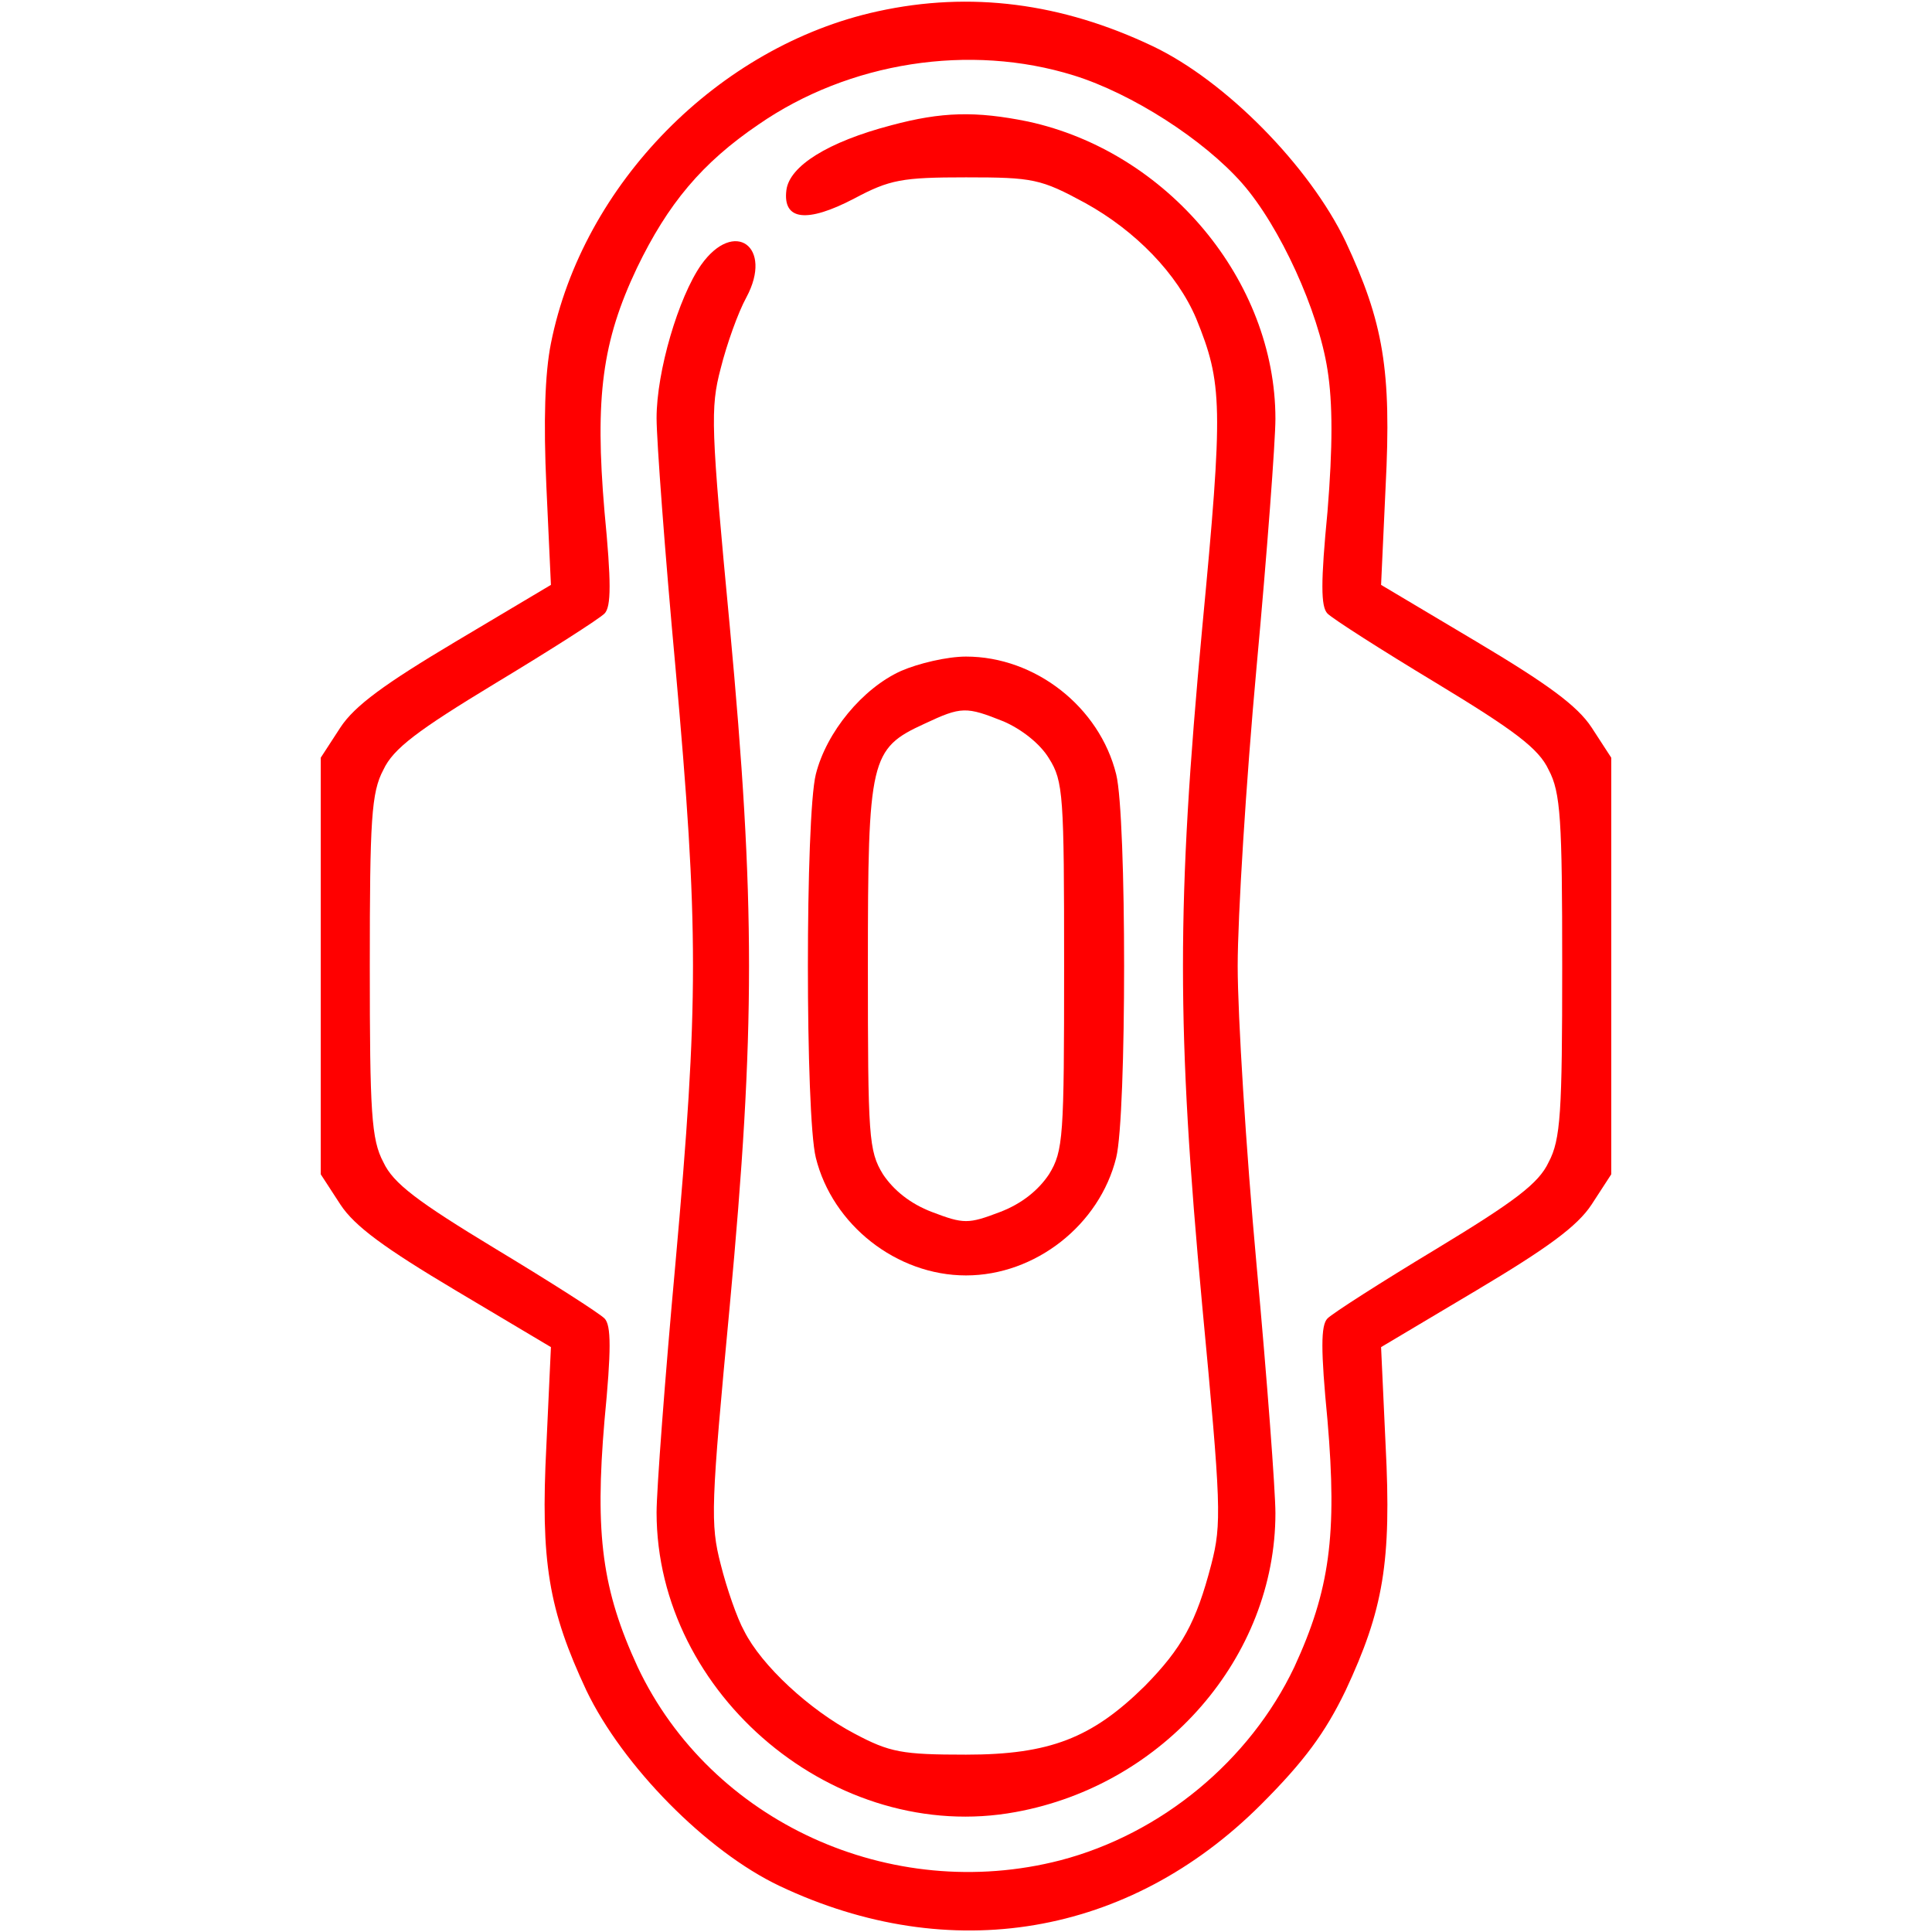 <?xml version="1.0" standalone="no"?>
<!DOCTYPE svg PUBLIC "-//W3C//DTD SVG 20010904//EN" "http://www.w3.org/TR/2001/REC-SVG-20010904/DTD/svg10.dtd">
<svg version="1.0" xmlns="http://www.w3.org/2000/svg"
  width="256pt" height="256pt" viewBox="0 0 256 256"
  preserveAspectRatio="xMidYMid meet">

  <g transform="translate(0,256) scale(0.1,-0.1)"
    fill="#ff0000" stroke="none">
    <path
      d="M1163 2545 c-211 -46 -391 -229 -433 -440 -8 -40 -10 -103 -6 -190
l6 -130 -126 -75 c-94 -56 -134 -85 -153 -114 l-26 -40 0 -276 0 -276 26 -40
c19 -29 59 -58 153 -114 l126 -75 -6 -130 c-8 -155 3 -218 53 -325 48 -100
159 -213 256 -259 226 -107 463 -67 638 108 57 57 85 95 112 151 50 107 61
170 53 325 l-6 130 126 75 c94 56 134 85 153 114 l26 40 0 276 0 276 -26 40
c-19 29 -59 58 -153 114 l-126 75 6 130 c8 155 -3 218 -53 325 -48 100 -159
213 -256 259 -120 57 -241 73 -364 46z m260 -85 c77 -24 172 -85 223 -143 50
-57 101 -169 113 -247 7 -44 7 -102 0 -188 -9 -93 -9 -126 0 -135 7 -7 71 -48
144 -92 104 -63 136 -87 149 -115 16 -30 18 -66 18 -260 0 -194 -2 -230 -18
-260 -13 -28 -45 -52 -149 -115 -73 -44 -137 -85 -144 -92 -9 -9 -9 -42 0
-135 13 -152 3 -225 -44 -327 -59 -124 -176 -221 -310 -256 -225 -58 -463 51
-560 256 -47 102 -57 175 -44 327 9 93 9 126 0 135 -7 7 -71 48 -144 92 -104
63 -136 87 -149 115 -16 30 -18 66 -18 260 0 194 2 230 18 260 13 28 45 52
149 115 73 44 137 85 144 92 9 9 9 42 0 135 -13 152 -3 226 43 323 41 85 86
139 161 190 120 83 280 108 418 65z" />
    <path
      d="M1181 2394 c-84 -22 -135 -54 -139 -86 -5 -40 27 -44 90 -11 47 25
63 28 148 28 89 0 99 -2 158 -34 67 -37 122 -94 147 -153 35 -86 36 -115 8
-410 -34 -364 -34 -532 0 -898 25 -265 26 -289 12 -343 -20 -77 -39 -111 -88
-161 -70 -69 -126 -91 -237 -91 -85 0 -101 3 -148 28 -59 31 -123 90 -146 136
-9 16 -23 56 -31 88 -14 54 -13 78 12 343 34 366 34 534 0 900 -25 264 -26
289 -12 342 8 32 23 74 34 94 36 67 -16 105 -60 43 -30 -43 -59 -141 -59 -203
0 -29 11 -178 25 -330 31 -346 31 -444 0 -790 -14 -153 -25 -301 -25 -330 0
-242 238 -441 476 -397 197 36 344 206 344 396 0 29 -11 177 -25 329 -14 153
-25 331 -25 396 0 65 11 243 25 396 14 152 25 300 25 329 0 183 -143 354 -328
394 -69 14 -114 13 -181 -5z" />
    <path
      d="M1194 1671 c-51 -23 -99 -81 -113 -137 -14 -56 -14 -452 0 -508 22
-89 107 -156 199 -156 92 0 177 67 199 156 14 56 14 452 0 508 -22 89 -107
156 -199 156 -25 0 -63 -9 -86 -19z m136 -67 c23 -10 48 -29 60 -49 19 -30 20
-49 20 -275 0 -227 -1 -245 -20 -276 -14 -21 -36 -39 -65 -50 -42 -16 -48 -16
-90 0 -29 11 -51 29 -65 50 -19 31 -20 49 -20 276 0 275 3 288 75 321 49 23
55 23 105 3z" />
  </g>
</svg>